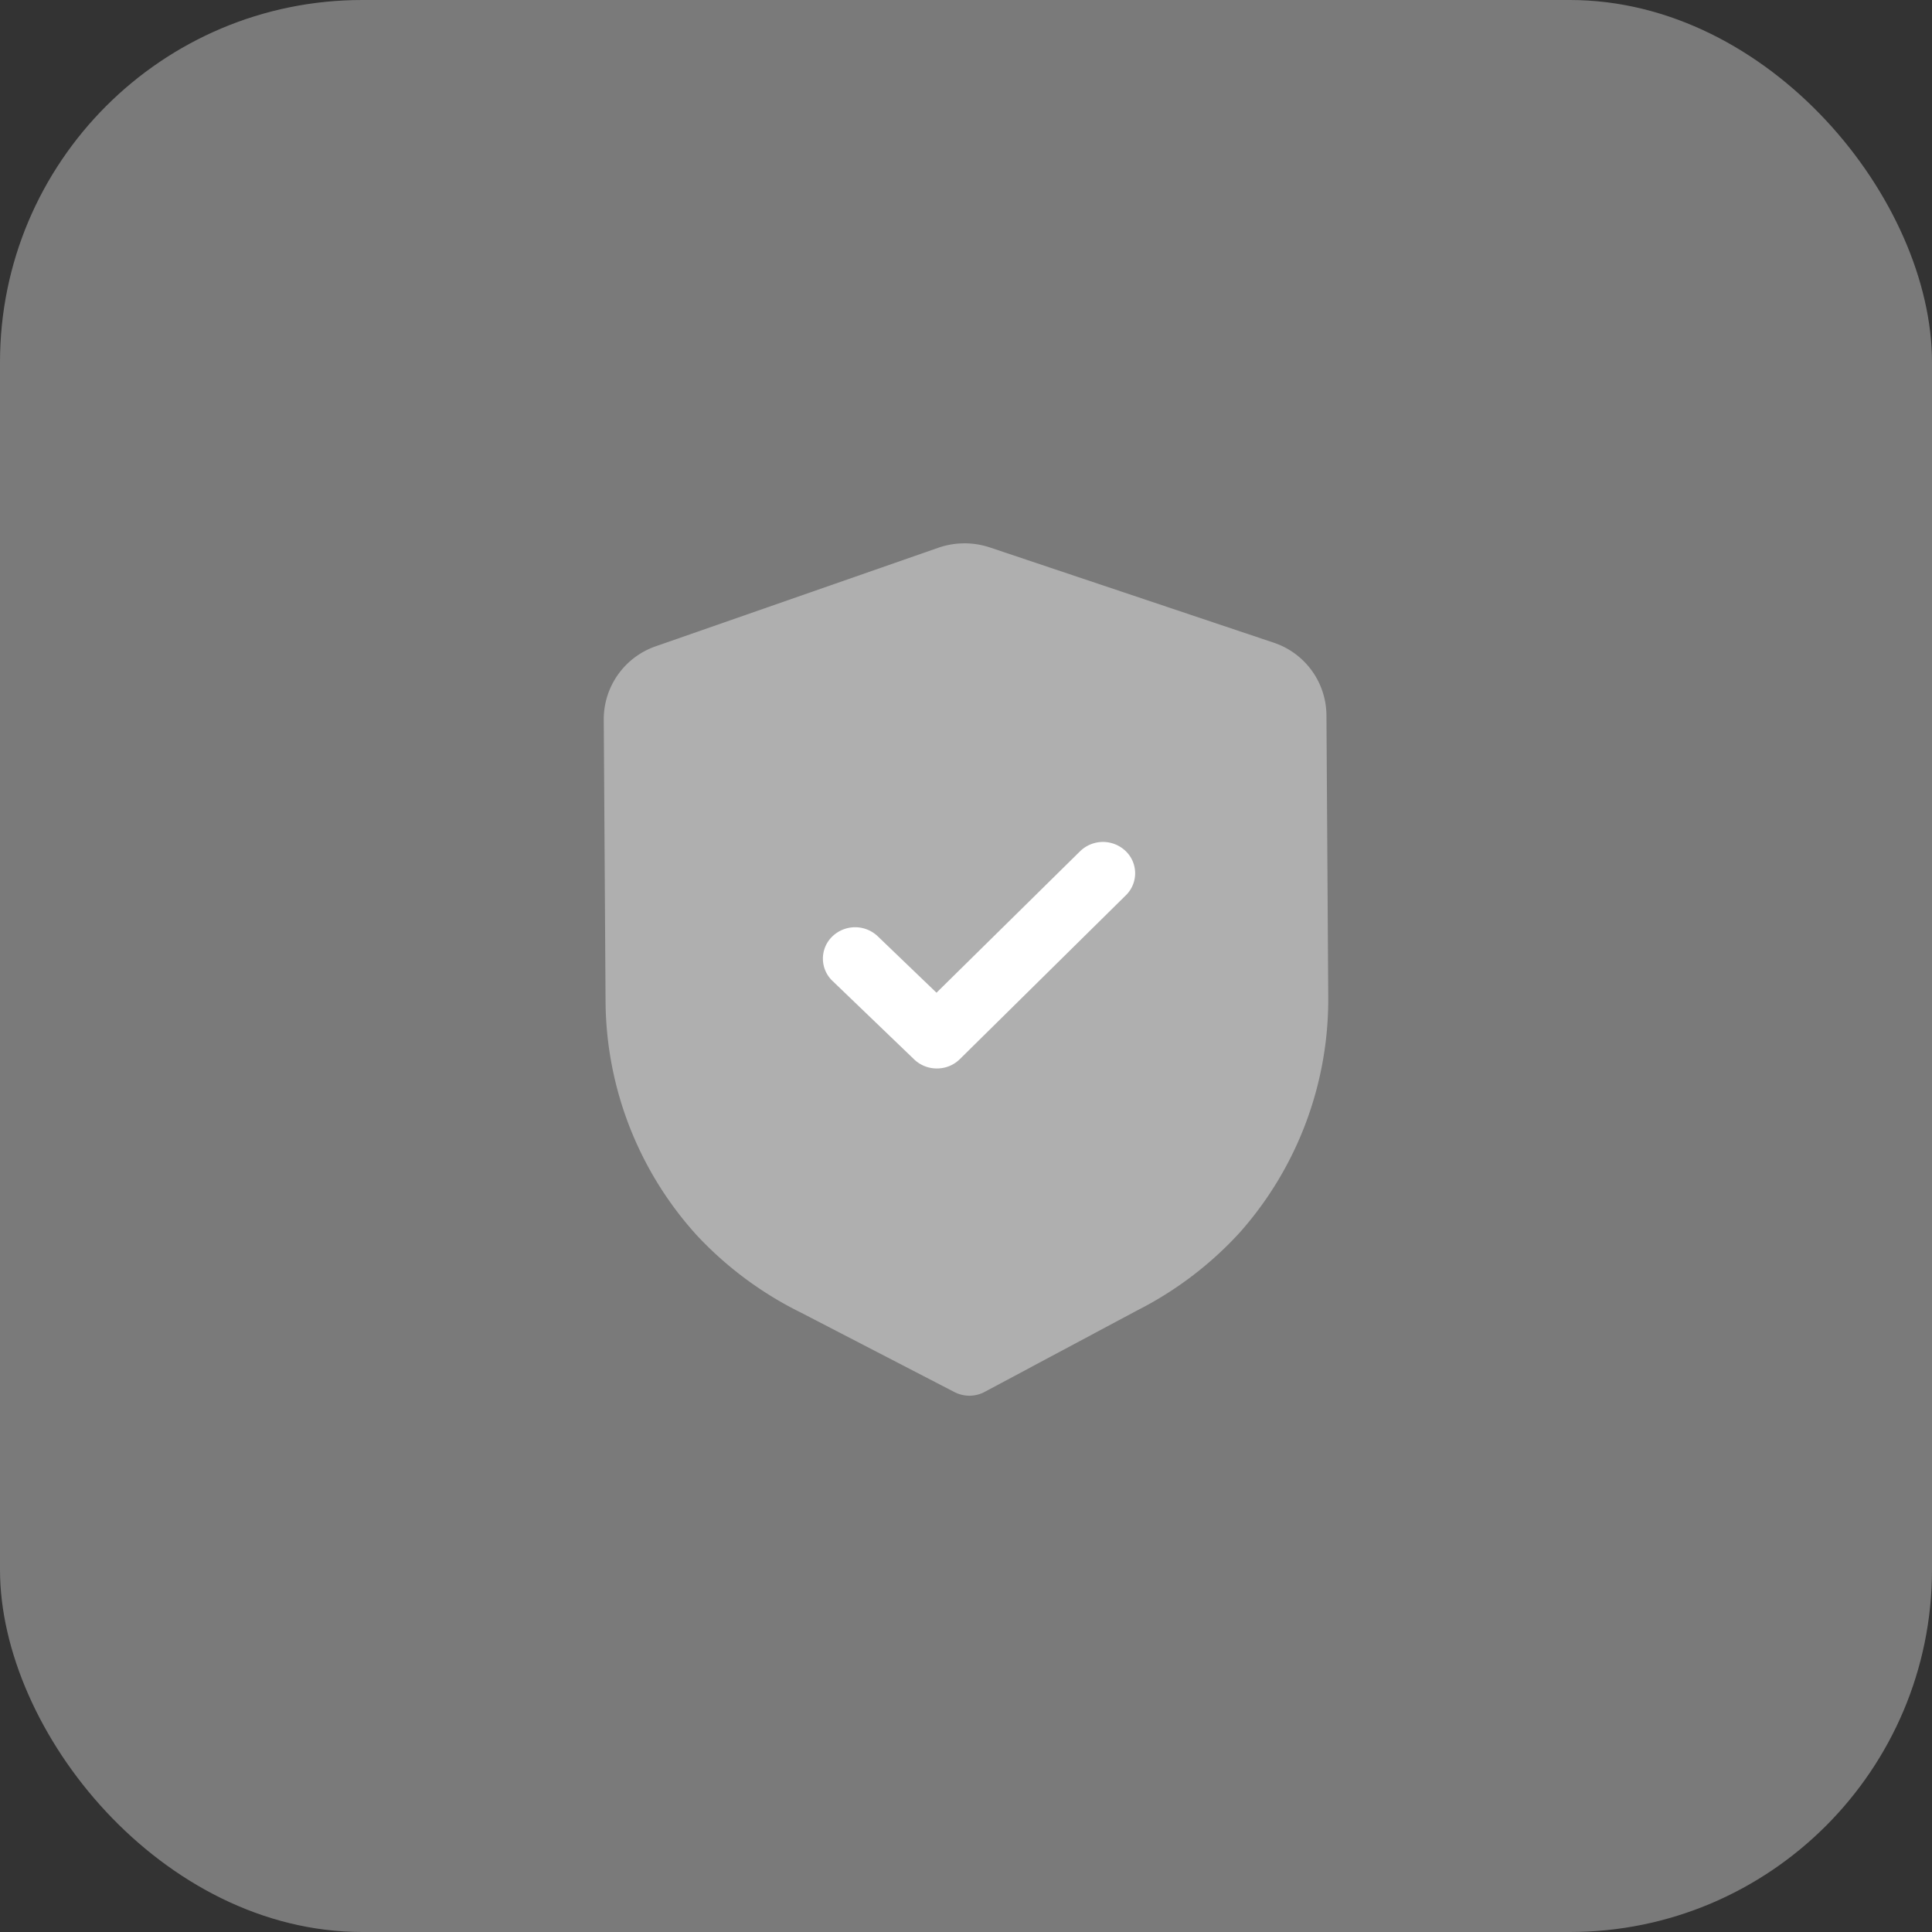 <svg xmlns="http://www.w3.org/2000/svg" width="64" height="64" viewBox="0 0 64 64">
  <rect x="0" y="0" width="64" height="64" fill="#333333" stroke="none"/>
  <g id="Group_19889" data-name="Group 19889" transform="translate(-300 -323)">
    <rect id="Rectangle_5065" data-name="Rectangle 5065" width="64" height="64" rx="12" transform="translate(300 323)" fill="#fff" opacity="0.35"/>
    <g id="Group_19890" data-name="Group 19890" transform="translate(320 341)">
      <path id="Path_68250" data-name="Path 68250" d="M15.622,30.235a1.1,1.1,0,0,1-.507-.122l-5.084-2.632a11.933,11.933,0,0,1-3.452-2.564A11.637,11.637,0,0,1,3.56,17.19L3.5,7.822A2.56,2.56,0,0,1,5.234,5.405l9.335-3.255a2.657,2.657,0,0,1,1.737-.01l9.37,3.144A2.554,2.554,0,0,1,27.44,7.679l.06,9.375a11.637,11.637,0,0,1-2.916,7.758,11.893,11.893,0,0,1-3.418,2.6l-5.038,2.691A1.08,1.08,0,0,1,15.622,30.235Z" transform="translate(-3.5 -2)" fill="#fff" opacity="0.4"/>
      <path id="Path_68251" data-name="Path 68251" d="M12.421,16.509a1.078,1.078,0,0,1-.756-.3l-2.706-2.6A1.019,1.019,0,0,1,8.95,12.14a1.087,1.087,0,0,1,1.508-.01L12.405,14,17.16,9.315a1.086,1.086,0,0,1,1.508-.01,1.018,1.018,0,0,1,.01,1.467l-5.5,5.428A1.073,1.073,0,0,1,12.421,16.509Z" transform="translate(-1.382 0.885)" fill="#fff"/>
    </g>
  </g>
</svg>
